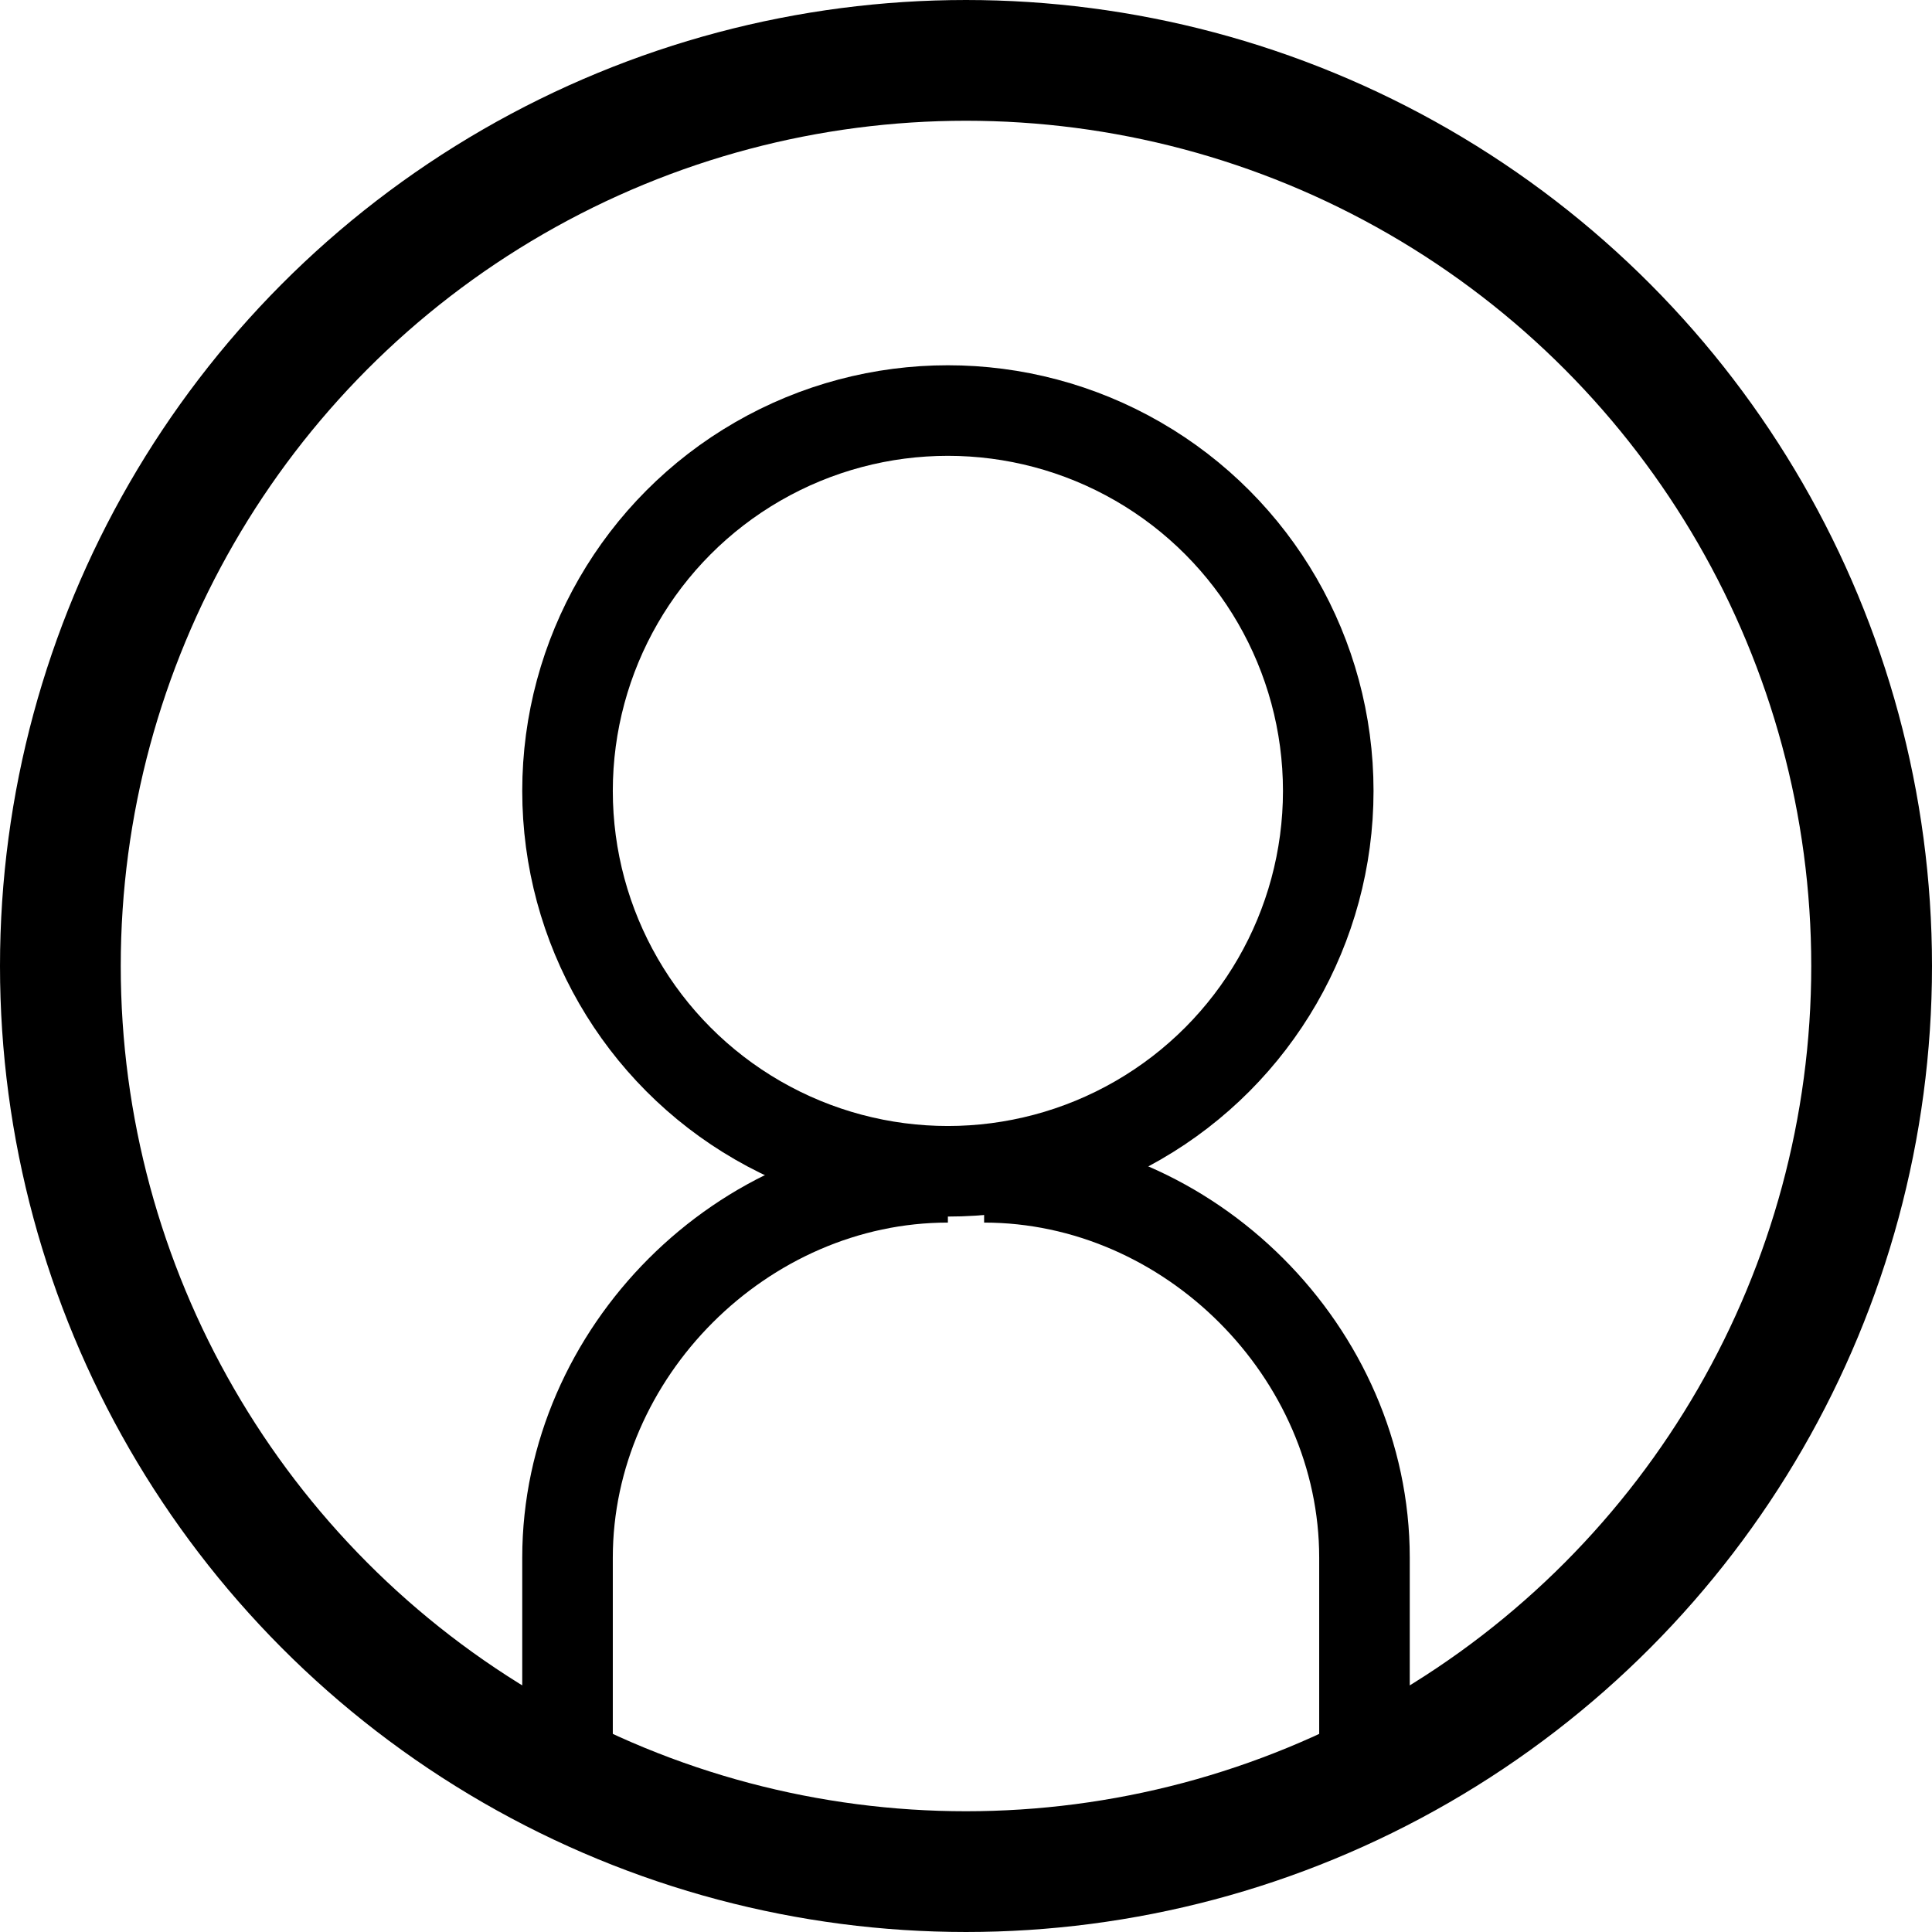 <svg xmlns="http://www.w3.org/2000/svg" viewBox="0 0 32 32">
	<circle fill="none" stroke="black" stroke-width="2" r="15" cx="16" cy="16"/>
	<circle fill="none" stroke="black" stroke-width="1.5" cx="15.7" cy="13.1" r="6.3"/>
	<path d="M9.4,29.4v-3.6c0-3.4,2.9-6.3,6.3-6.3" fill="none" stroke="black" stroke-width="1.5"/>
	<path d="M22.6,29.4c0-3.3,0-3.6,0-3.6c0-3.4-2.9-6.3-6.3-6.3" fill="none" stroke="black" stroke-width="1.5"/>
</svg>

